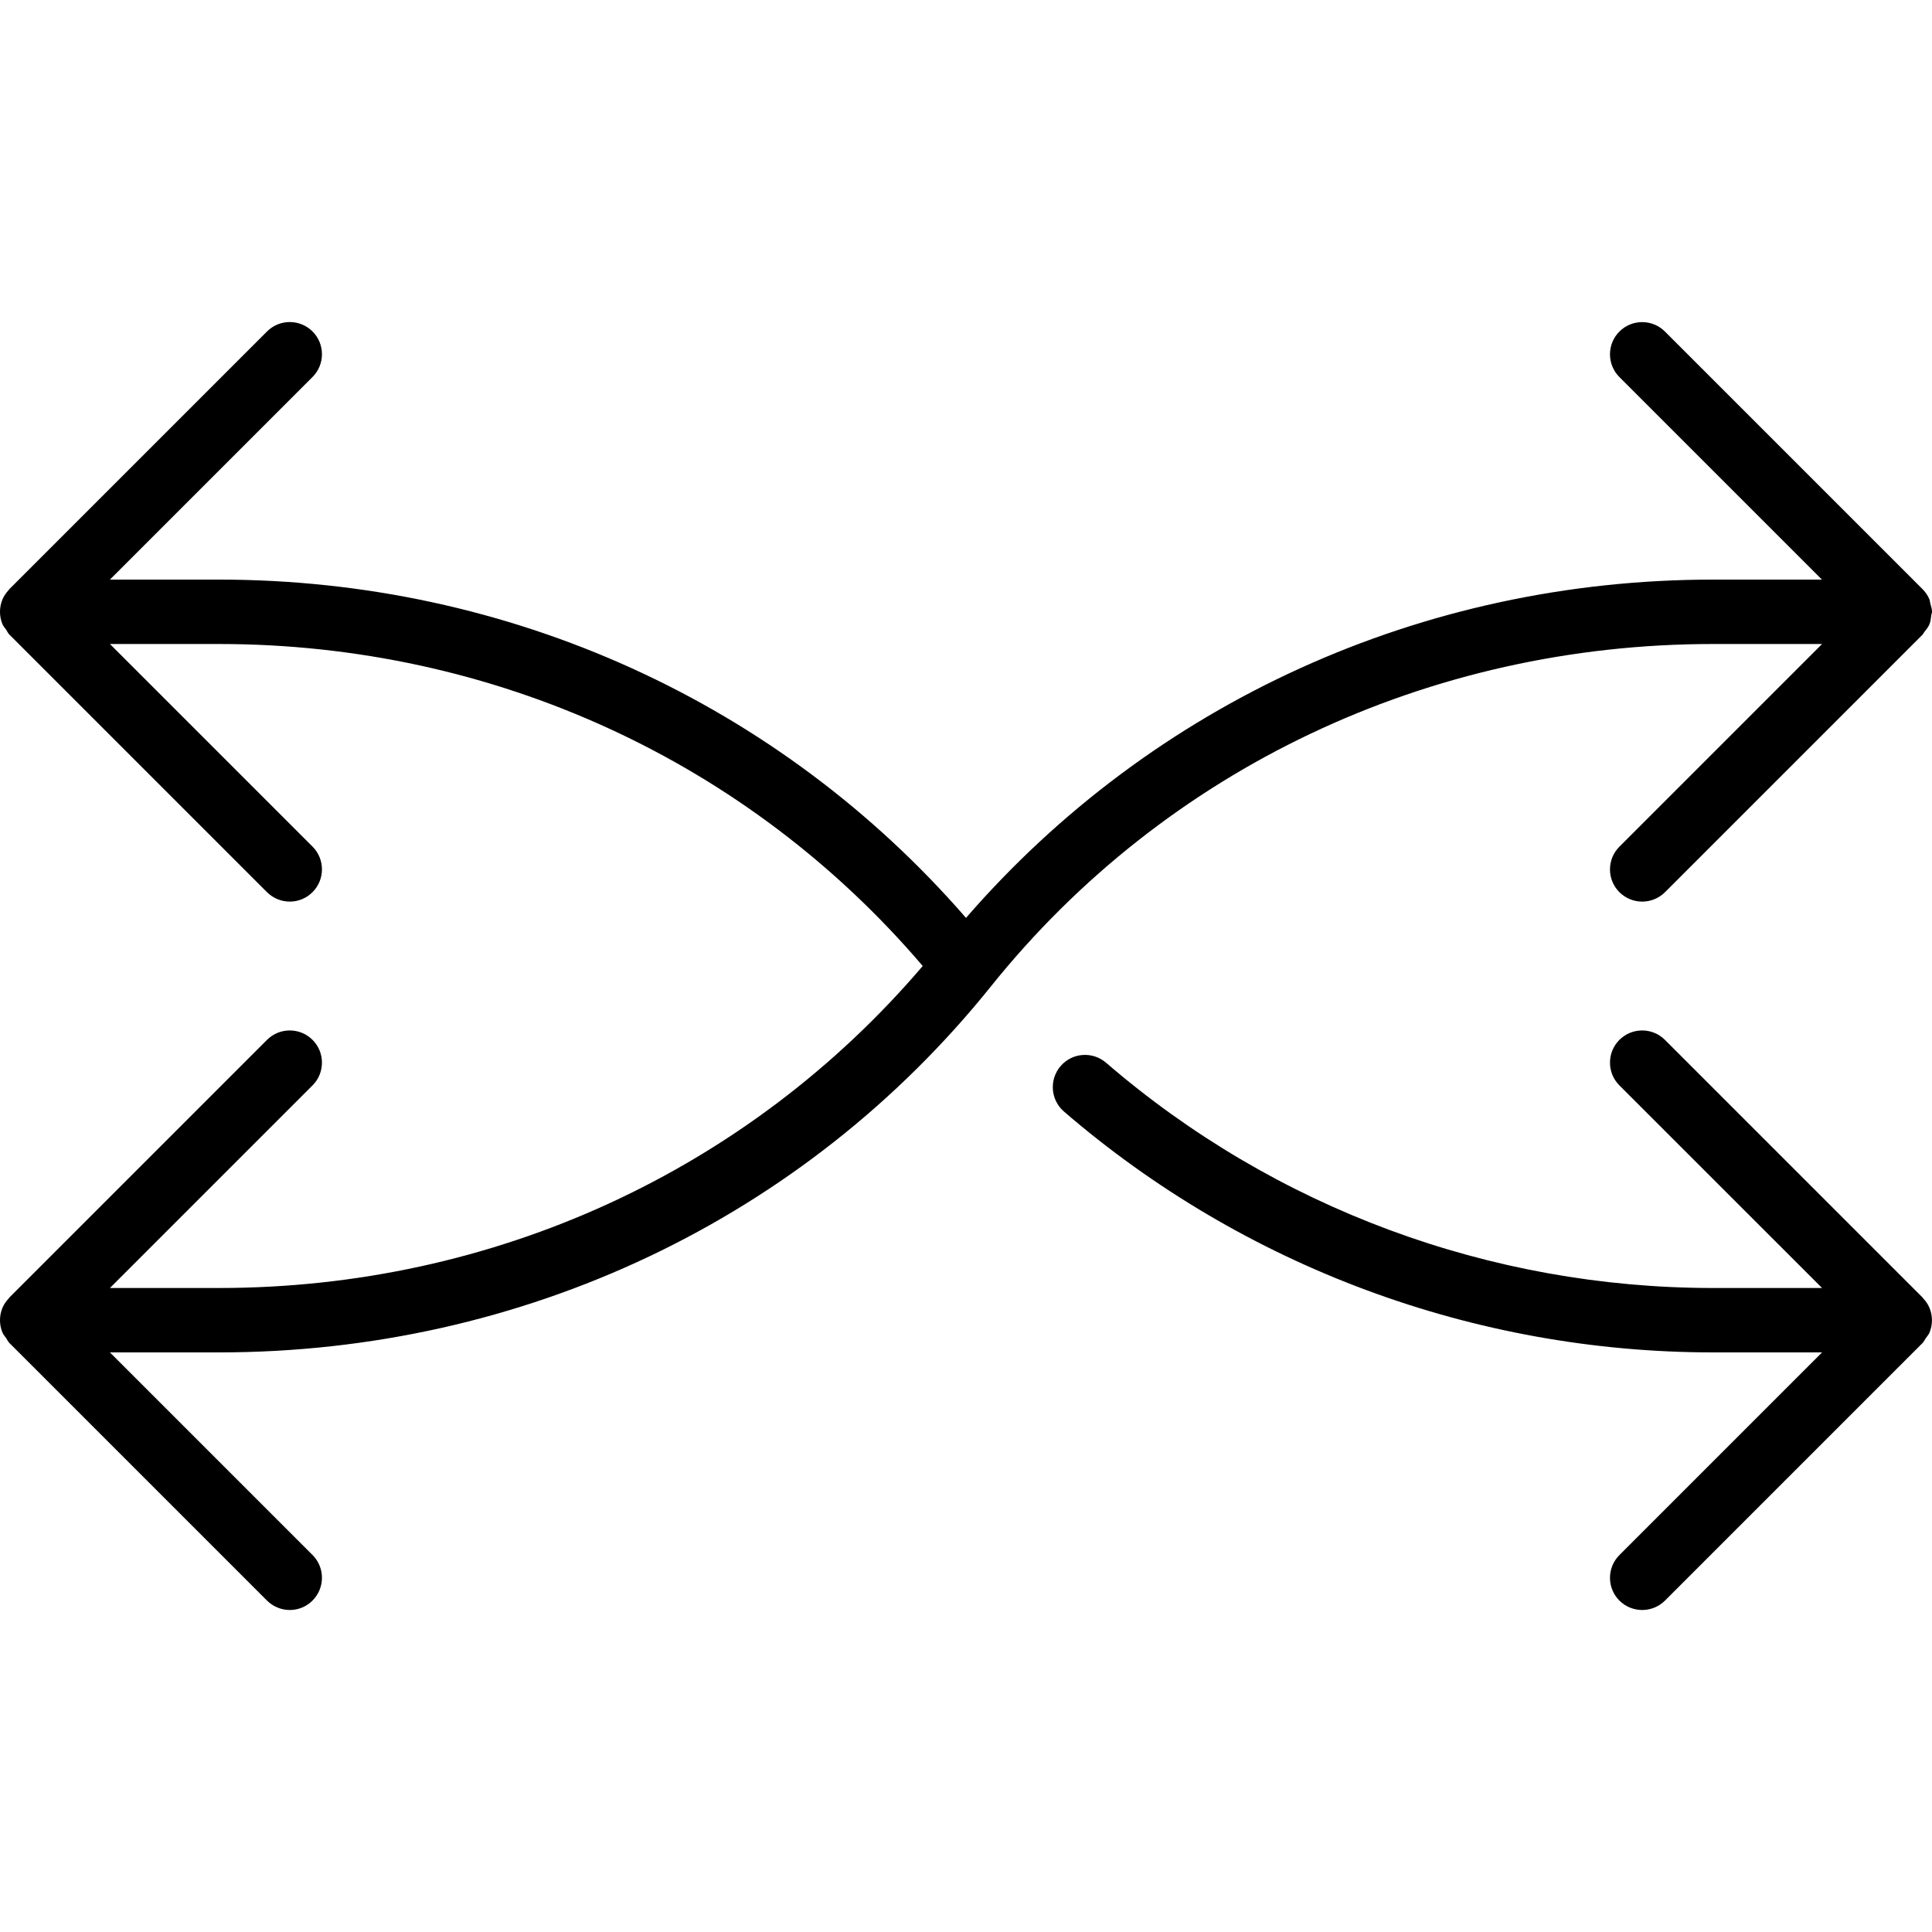 <?xml version="1.0" encoding="iso-8859-1"?>
<!-- Generator: Adobe Illustrator 19.0.0, SVG Export Plug-In . SVG Version: 6.00 Build 0)  -->
<svg version="1.1" id="Layer_1" xmlns="http://www.w3.org/2000/svg" xmlns:xlink="http://www.w3.org/1999/xlink" x="0px" y="0px"
	 viewBox="0 0 30 30" style="enable-background:new 0 0 30 30;" xml:space="preserve">
<g>
	<g>
		<path d="M26.601,10h1.692l-3.147,3.147c-0.195,0.195-0.195,0.512,0,0.707C25.244,13.951,25.372,14,25.5,14
			s0.256-0.049,0.353-0.145l4-4c0.014-0.014,0.019-0.032,0.031-0.046c0.029-0.036,0.059-0.073,0.077-0.117
			c0.018-0.043,0.022-0.089,0.027-0.134C29.99,9.537,30,9.52,30,9.5c0-0.047-0.015-0.089-0.027-0.132
			c-0.005-0.018-0.004-0.038-0.011-0.056c-0.026-0.065-0.065-0.122-0.115-0.17l-3.994-3.994c-0.195-0.195-0.512-0.195-0.707,0
			s-0.195,0.512,0,0.707L28.291,9h-1.69C22.08,9,17.894,10.918,15,14.253C12.105,10.918,7.919,9,3.399,9H1.707l3.146-3.146
			c0.195-0.195,0.195-0.512,0-0.707s-0.512-0.195-0.707,0l-4,4c-0.004,0.004-0.005,0.01-0.01,0.014
			c-0.04,0.043-0.075,0.092-0.098,0.147c-0.051,0.123-0.051,0.261,0,0.384c0.014,0.033,0.038,0.058,0.058,0.087
			c0.017,0.025,0.027,0.052,0.049,0.074l4,4C4.244,13.951,4.372,14,4.5,14s0.256-0.049,0.353-0.147c0.195-0.195,0.195-0.512,0-0.707
			L1.707,10h1.692c4.271,0,8.222,1.826,10.929,5c-2.707,3.174-6.657,5-10.929,5H1.707l3.146-3.146c0.195-0.195,0.195-0.512,0-0.707
			s-0.512-0.195-0.707,0l-4,4c-0.004,0.004-0.005,0.01-0.01,0.014c-0.04,0.043-0.075,0.092-0.098,0.147
			c-0.051,0.123-0.051,0.261,0,0.384c0.014,0.033,0.038,0.058,0.058,0.087c0.017,0.025,0.027,0.052,0.049,0.074l4,4
			C4.244,24.951,4.372,25,4.5,25s0.256-0.049,0.353-0.147c0.195-0.195,0.195-0.512,0-0.707L1.707,21h1.692
			c4.72,0,9.091-2.073,11.991-5.687C18.1,11.937,22.185,10,26.601,10z M29.863,20.161c-0.004-0.004-0.005-0.01-0.01-0.014l-4-4
			c-0.195-0.195-0.512-0.195-0.707,0c-0.195,0.195-0.195,0.512,0,0.707L28.293,20h-1.692c-3.463,0-6.81-1.242-9.426-3.498
			c-0.21-0.18-0.525-0.158-0.706,0.052c-0.18,0.21-0.157,0.525,0.052,0.706c2.798,2.412,6.377,3.74,10.08,3.74h1.692l-3.147,3.147
			c-0.195,0.195-0.195,0.512,0,0.707C25.244,24.951,25.372,25,25.5,25s0.256-0.049,0.354-0.146l4-4
			c0.022-0.022,0.032-0.05,0.049-0.074c0.02-0.029,0.044-0.054,0.058-0.087c0.051-0.123,0.051-0.261,0-0.384
			C29.938,20.253,29.904,20.204,29.863,20.161z"/>
	</g>
</g>
</svg>
